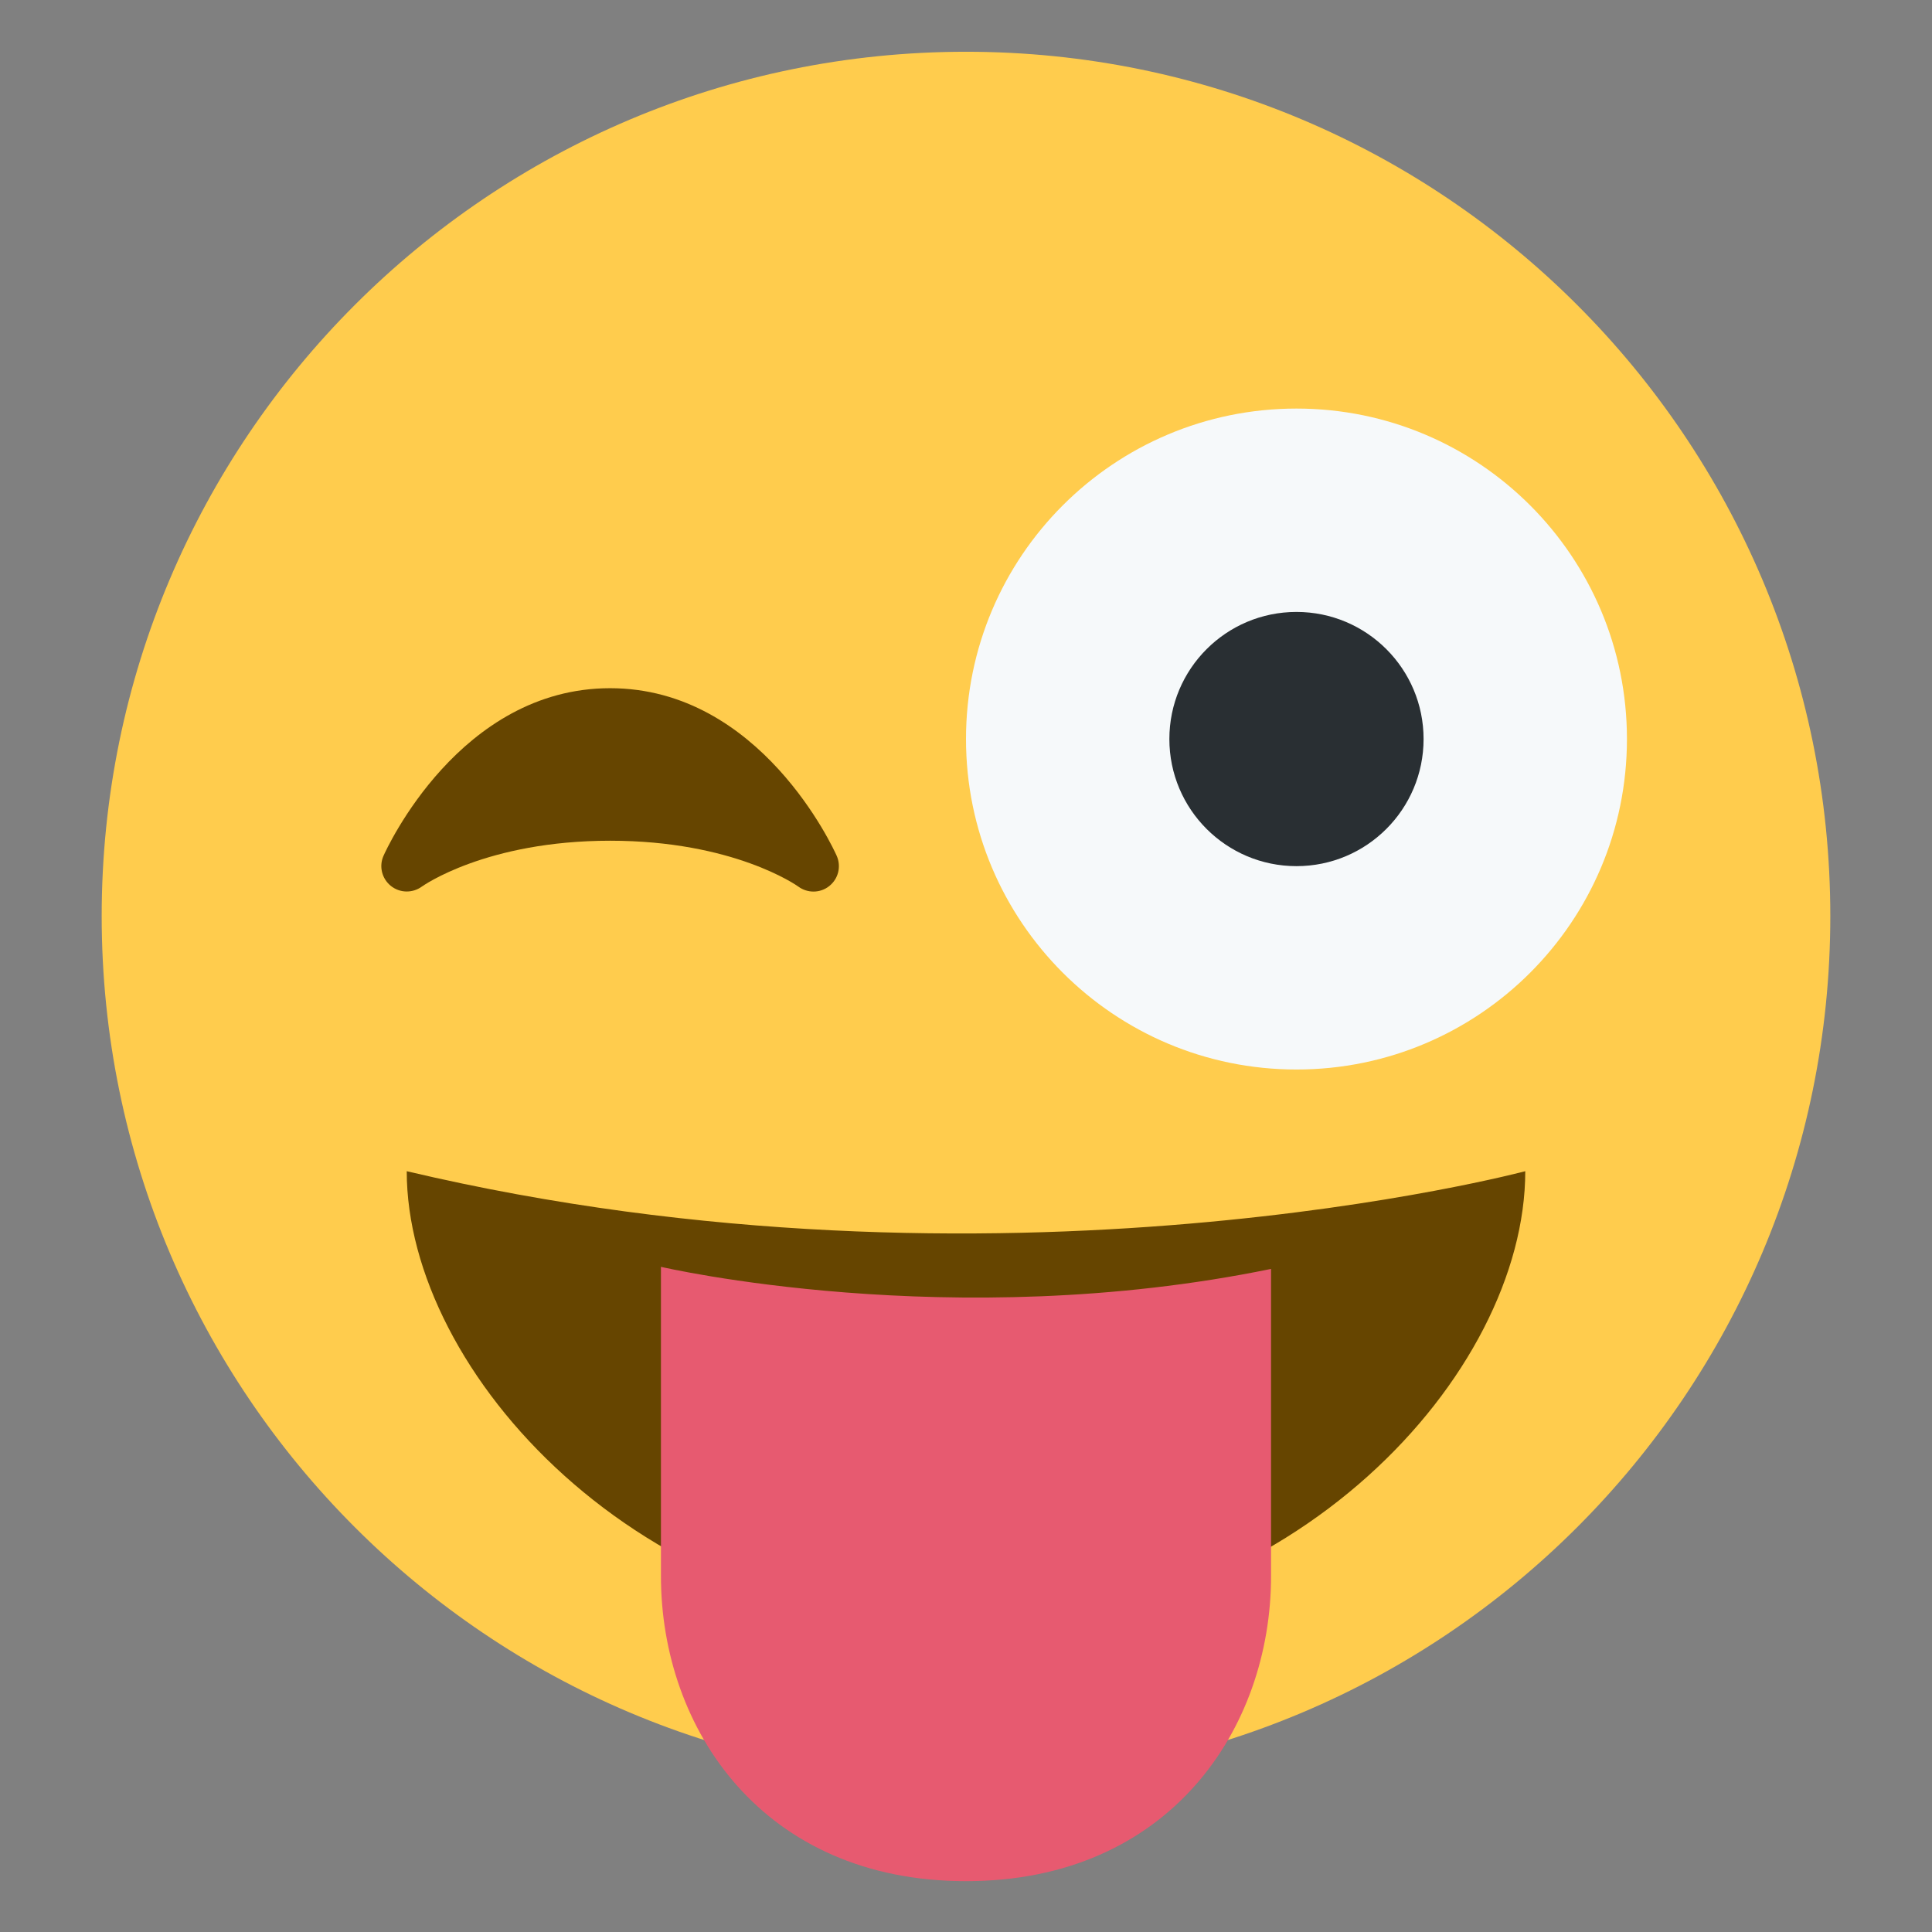 <?xml version="1.0" encoding="UTF-8" standalone="no"?>
<svg width="38px" height="38px" viewBox="0 0 38 38" version="1.1" xmlns="http://www.w3.org/2000/svg" xmlns:xlink="http://www.w3.org/1999/xlink" xmlns:sketch="http://www.bohemiancoding.com/sketch/ns">
    <rect x="0" y="0" width="38" height="38" fill="#808080" stroke="none"/>
    <!-- Generator: Sketch 3.4.4 (17249) - http://www.bohemiancoding.com/sketch -->
    <title>Emoji_1</title>
    <desc>Created with Sketch.</desc>
    <defs></defs>
    <g id="Page-1" stroke="none" stroke-width="1" fill="none" fill-rule="evenodd" sketch:type="MSPage">
        <g id="Emoji_1" sketch:type="MSArtboardGroup">
            <g id="Page-1" sketch:type="MSLayerGroup" transform="translate(2, 1)">
                <path d="M34,17.018 C34,26.407 26.389,34.018 17,34.018 C7.612,34.018 0,26.407 0,17.018 C0,7.63 7.612,0.018 17,0.018 C26.389,0.018 34,7.63 34,17.018" id="Fill-1" fill="#FFCC4D" sketch:type="MSShapeGroup"></path>
                <path d="M14.457,15.833 C14.397,15.698 12.958,12.536 10,12.536 C7.043,12.536 5.603,15.698 5.543,15.833 C5.451,16.04 5.511,16.282 5.687,16.424 C5.864,16.567 6.114,16.571 6.297,16.438 C6.31,16.429 7.559,15.536 10,15.536 C12.426,15.536 13.674,16.417 13.702,16.438 C13.79,16.503 13.896,16.536 14,16.536 C14.11,16.536 14.221,16.5 14.311,16.427 C14.49,16.285 14.549,16.041 14.457,15.833" id="Fill-3" fill="#664500" sketch:type="MSShapeGroup"></path>
                <path d="M30,13.536 C30,17.126 27.09,20.036 23.5,20.036 C19.91,20.036 17,17.126 17,13.536 C17,9.946 19.91,7.036 23.5,7.036 C27.09,7.036 30,9.946 30,13.536" id="Fill-5" fill="#F6F9FA" sketch:type="MSShapeGroup"></path>
                <path d="M26,13.536 C26,14.917 24.881,16.036 23.5,16.036 C22.119,16.036 21,14.917 21,13.536 C21,12.155 22.119,11.036 23.5,11.036 C24.881,11.036 26,12.155 26,13.536" id="Fill-7" fill="#292F33" sketch:type="MSShapeGroup"></path>
                <path d="M6,22.036 C6,26 10.596,31.036 17,31.036 C23.404,31.036 28,26.036 28,22.036 C28,22.036 17.667,24.792 6,22.036" id="Fill-9" fill="#664500" sketch:type="MSShapeGroup"></path>
                <path d="M11,23.917 L11,30 C11,33 13,36 17,36 C21,36 23,33 23,30 L23,23.958 C16.708,25.25 11,23.917 11,23.917" id="Fill-11" fill="#E75A70" sketch:type="MSShapeGroup"></path>
            </g>
        </g>
    </g>
</svg>